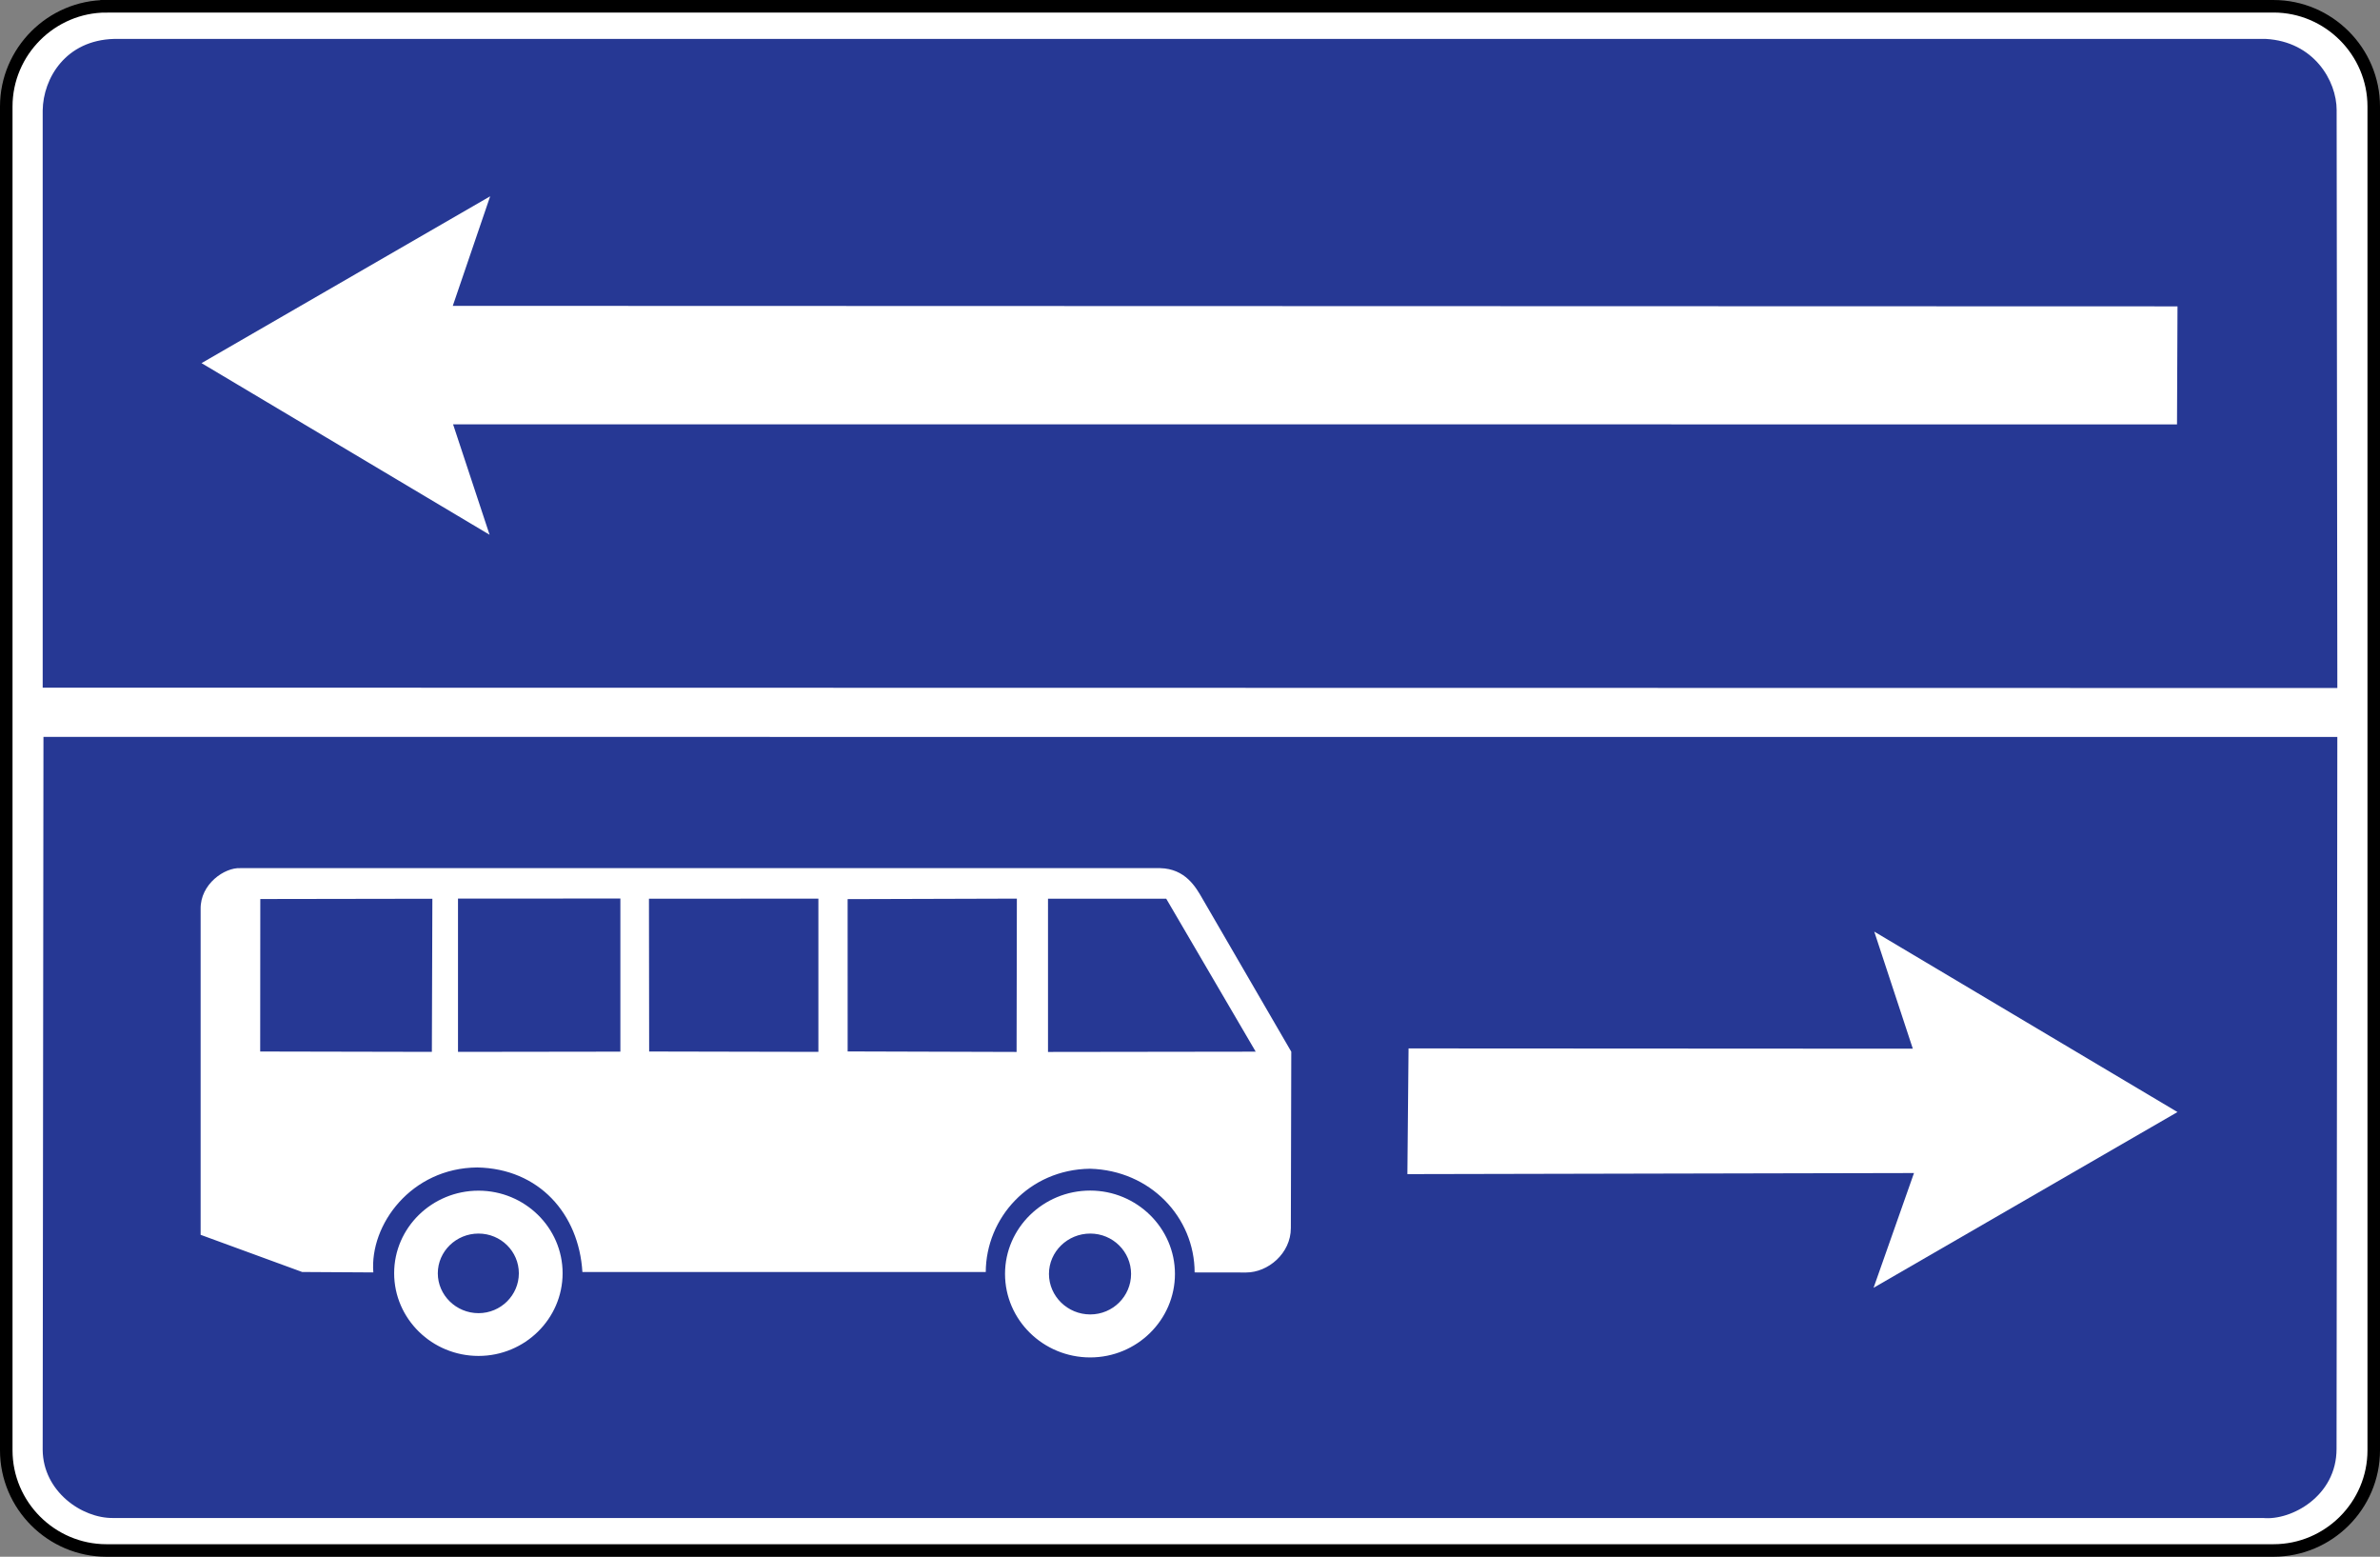 <?xml version="1.0" encoding="UTF-8" standalone="no"?>
<svg
   xmlns:dc="http://purl.org/dc/elements/1.1/"
   xmlns:cc="http://creativecommons.org/ns#"
   xmlns:rdf="http://www.w3.org/1999/02/22-rdf-syntax-ns#"
   xmlns:svg="http://www.w3.org/2000/svg"
   xmlns="http://www.w3.org/2000/svg"
   xmlns:sodipodi="http://sodipodi.sourceforge.net/DTD/sodipodi-0.dtd"
   xmlns:inkscape="http://www.inkscape.org/namespaces/inkscape"
   width="195mm"
   height="127.509mm"
   viewBox="0 0 195 127.509"
   version="1.1"
   id="svg3845"
   inkscape:version="1.0 (4035a4fb49, 2020-05-01)"
   sodipodi:docname="Latvia_road_sign_509.svg">
  <rect x="0" y="0" width="195" height="127.509" fill="#808080" stroke="none"/>
  <defs
     id="defs3839" />
  <sodipodi:namedview
     id="base"
     pagecolor="#ffffff"
     bordercolor="#666666"
     borderopacity="1.0"
     inkscape:pageopacity="0.0"
     inkscape:pageshadow="2"
     inkscape:zoom="0.49497475"
     inkscape:cx="-217.76053"
     inkscape:cy="287.08531"
     inkscape:document-units="mm"
     inkscape:current-layer="layer1"
     showgrid="false"
     inkscape:window-width="1920"
     inkscape:window-height="1001"
     inkscape:window-x="-9"
     inkscape:window-y="-9"
     inkscape:window-maximized="1"
     inkscape:document-rotation="0" />
  <g
     inkscape:label="Layer 1"
     inkscape:groupmode="layer"
     id="layer1"
     transform="translate(-259.934,356.101)">
    <path
       style="fill:#ffffff;fill-opacity:1;stroke:#000000;stroke-width:1.026;stroke-linecap:butt;stroke-linejoin:miter;stroke-miterlimit:22.926;stroke-opacity:1"
       d="m 268.659,-355.587 h 177.55 c 4.515,0 8.212,3.697 8.212,8.212 v 110.066 c 0,4.515 -3.697,8.204 -8.212,8.204 H 268.659 c -4.515,0 -8.212,-3.689 -8.212,-8.204 v -110.066 c 0,-4.515 3.697,-8.212 8.212,-8.212 z m 0,0"
       id="path1720" />
    <path
       style="fill:#263894;fill-opacity:1;fill-rule:evenodd;stroke:none;stroke-width:2.053"
       d="m 451.438,-295.738 -187.943,-0.006 -0.064,58.405 c 0.035,3.384 3.192,5.606 5.774,5.574 h 176.17 c 2.27,0.216 6.007,-1.772 5.999,-5.67 l 0.064,-58.301"
       id="path1710" />
    <path
       style="fill:#263894;fill-opacity:1;fill-rule:evenodd;stroke:none;stroke-width:2.053"
       d="m 451.381,-347.079 0.058,47.331 -188.007,-0.029 v -47.282 c 0.041,-2.638 1.885,-5.75 5.854,-5.854 h 176.291 c 3.93,0.216 5.806,3.416 5.806,5.838"
       id="path1712" />
    <path
       style="fill:#ffffff;fill-opacity:1;fill-rule:evenodd;stroke:none;stroke-width:2.053"
       d="m 438.342,-331.008 -141.31,-0.041 3.063,-8.974 -23.649,13.665 23.601,14.058 -2.991,-9.046 141.246,0.006 0.041,-9.671"
       id="path1714" />
    <path
       style="fill:#ffffff;fill-opacity:1;fill-rule:evenodd;stroke:none;stroke-width:2.053"
       d="m 299.141,-258.576 c -3.809,0 -6.913,3.031 -6.913,6.76 0,3.737 3.103,6.776 6.913,6.776 3.793,0 6.889,-3.039 6.889,-6.776 0,-3.729 -3.095,-6.76 -6.889,-6.76 z m 0,3.513 c -1.836,0 -3.336,1.46 -3.336,3.256 0,1.788 1.5,3.264 3.336,3.264 1.828,0 3.304,-1.476 3.304,-3.264 0,-1.796 -1.476,-3.256 -3.304,-3.256 z m 50.121,0 c -1.86,0 -3.384,1.484 -3.384,3.304 0,1.828 1.524,3.32 3.384,3.32 1.853,0 3.344,-1.492 3.344,-3.32 0,-1.82 -1.492,-3.304 -3.344,-3.304 z m -0.006,-3.521 c -3.849,0 -6.977,3.071 -6.977,6.825 0,3.769 3.128,6.841 6.977,6.841 3.825,0 6.945,-3.071 6.945,-6.841 0,-3.753 -3.12,-6.825 -6.945,-6.825 z m -3.456,-11.355 17.017,-0.023 -7.33,-12.526 h -9.687 z m -16.416,-0.041 13.842,0.041 0.023,-12.558 -13.866,0.041 z m -16.263,0.006 13.866,0.029 v -12.55 l -13.882,0.006 z m -15.662,0.029 13.304,-0.018 v -12.542 l -13.304,0.006 z m -16.207,-0.029 14.066,0.029 0.041,-12.542 -14.098,0.023 z m -4.884,15.012 8.324,3.047 5.83,0.035 c -0.312,-3.914 3.112,-8.557 8.517,-8.597 5.06,0.096 8.324,3.801 8.613,8.565 h 33.048 c 0.023,-4.419 3.529,-8.396 8.541,-8.461 4.956,0.136 8.565,3.986 8.573,8.493 l 4.218,0.006 c 1.788,0 3.665,-1.556 3.665,-3.641 l 0.035,-14.443 -7.282,-12.542 c -0.537,-0.938 -1.395,-2.446 -3.464,-2.494 h -75.366 c -1.275,-0.064 -3.28,1.291 -3.248,3.352 v 26.681"
       id="path1716" />
    <path
       style="fill:#ffffff;fill-opacity:1;fill-rule:evenodd;stroke:none;stroke-width:2.053"
       d="m 375.245,-259.932 41.508,-0.088 -3.312,9.399 24.9,-14.395 -24.844,-14.78 3.16,9.591 -41.316,-0.023 -0.096,10.297"
       id="path1718" />
  </g>
</svg>
